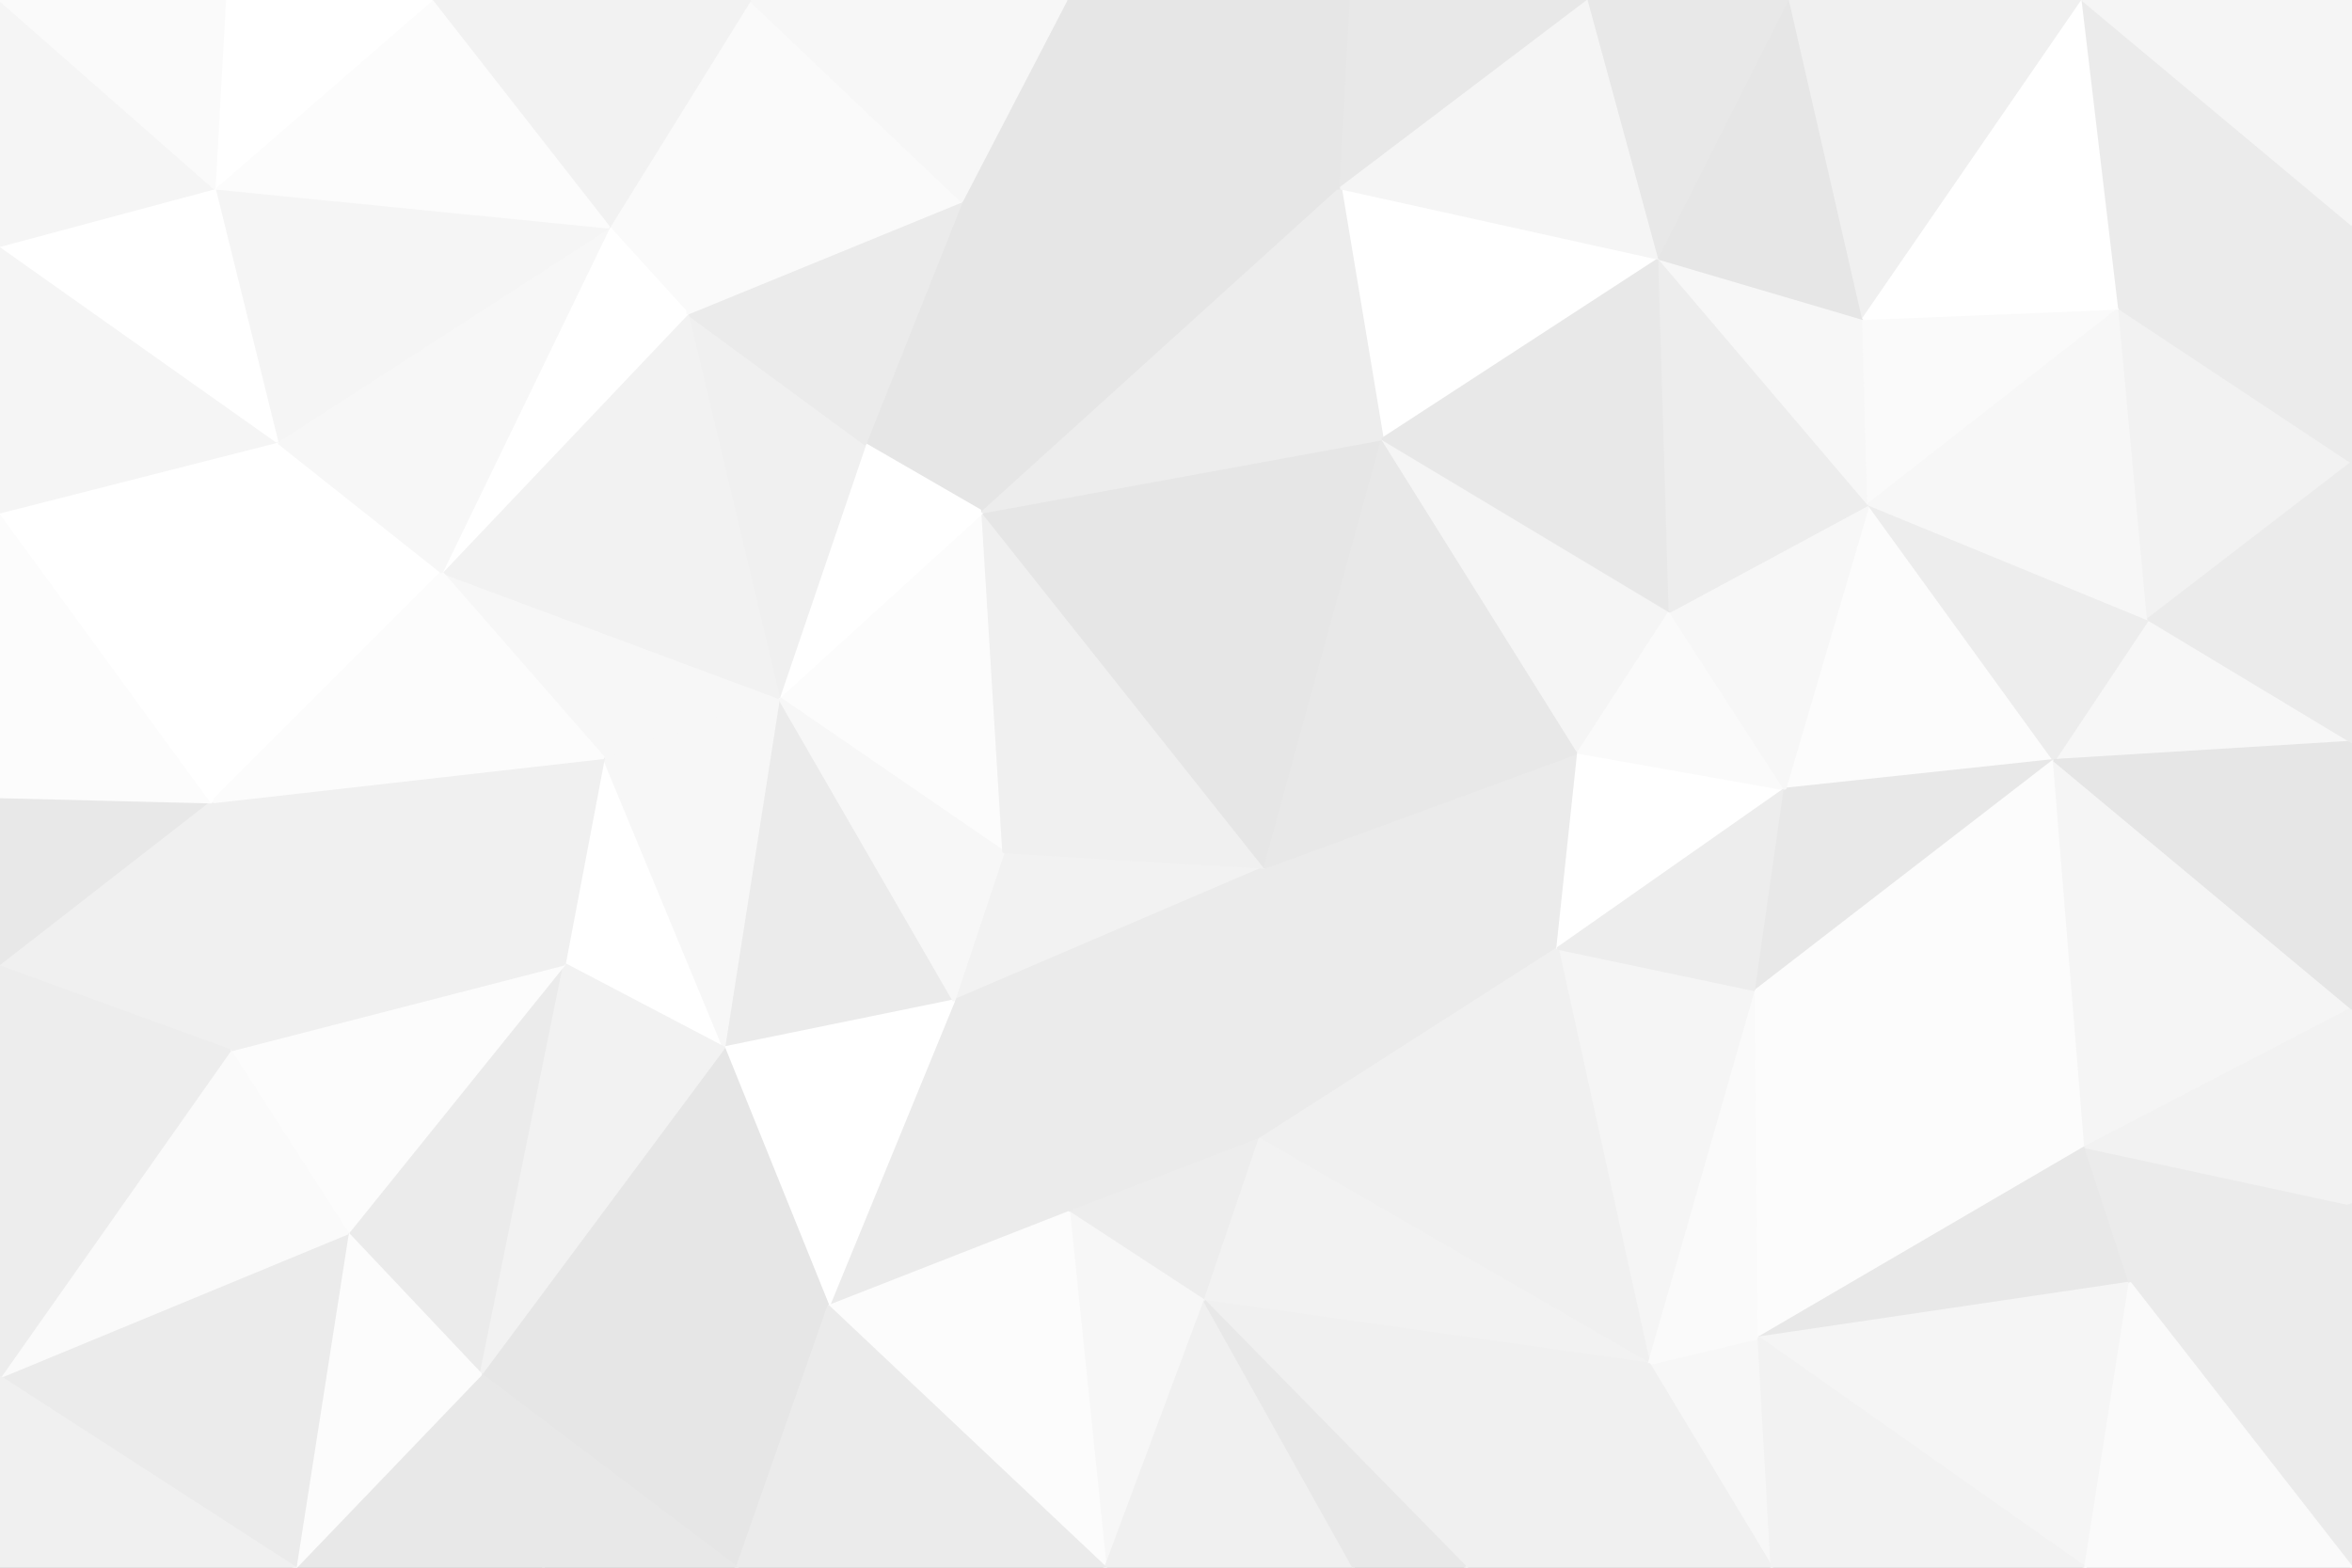 <svg id="visual" viewBox="0 0 900 600" width="900" height="600" xmlns="http://www.w3.org/2000/svg" xmlns:xlink="http://www.w3.org/1999/xlink" version="1.1"><rect x="0" y="0" width="900" height="600" fill="#333333" stroke="none"/><g stroke-width="1" stroke-linejoin="bevel"><path d="M484 332L384 326L365 383Z" fill="#f2f2f2" stroke="#f2f2f2"></path><path d="M365 383L482 436L484 332Z" fill="#ebebeb" stroke="#ebebeb"></path><path d="M365 383L409 464L482 436Z" fill="#ebebeb" stroke="#ebebeb"></path><path d="M409 464L461 498L482 436Z" fill="#ededed" stroke="#ededed"></path><path d="M298 267L277 401L365 383Z" fill="#ebebeb" stroke="#ebebeb"></path><path d="M365 383L317 500L409 464Z" fill="#ebebeb" stroke="#ebebeb"></path><path d="M409 464L423 600L461 498Z" fill="#f7f7f7" stroke="#f7f7f7"></path><path d="M672 379L596 363L631 522Z" fill="#f5f5f5" stroke="#f5f5f5"></path><path d="M482 436L596 363L484 332Z" fill="#ebebeb" stroke="#ebebeb"></path><path d="M277 401L317 500L365 383Z" fill="#ffffff" stroke="#ffffff"></path><path d="M376 196L298 267L384 326Z" fill="#fcfcfc" stroke="#fcfcfc"></path><path d="M384 326L298 267L365 383Z" fill="#f7f7f7" stroke="#f7f7f7"></path><path d="M376 196L384 326L484 332Z" fill="#f0f0f0" stroke="#f0f0f0"></path><path d="M529 168L376 196L484 332Z" fill="#e6e6e6" stroke="#e6e6e6"></path><path d="M596 363L604 288L484 332Z" fill="#ebebeb" stroke="#ebebeb"></path><path d="M231 290L216 369L277 401Z" fill="#ffffff" stroke="#ffffff"></path><path d="M277 401L184 526L317 500Z" fill="#e6e6e6" stroke="#e6e6e6"></path><path d="M169 219L231 290L298 267Z" fill="#f7f7f7" stroke="#f7f7f7"></path><path d="M298 267L231 290L277 401Z" fill="#f7f7f7" stroke="#f7f7f7"></path><path d="M317 500L423 600L409 464Z" fill="#fcfcfc" stroke="#fcfcfc"></path><path d="M631 522L596 363L482 436Z" fill="#f0f0f0" stroke="#f0f0f0"></path><path d="M368 77L331 170L376 196Z" fill="#e6e6e6" stroke="#e6e6e6"></path><path d="M376 196L331 170L298 267Z" fill="#ffffff" stroke="#ffffff"></path><path d="M604 288L529 168L484 332Z" fill="#e8e8e8" stroke="#e8e8e8"></path><path d="M631 522L482 436L461 498Z" fill="#f2f2f2" stroke="#f2f2f2"></path><path d="M596 363L683 302L604 288Z" fill="#ffffff" stroke="#ffffff"></path><path d="M604 288L639 234L529 168Z" fill="#f5f5f5" stroke="#f5f5f5"></path><path d="M423 600L518 600L461 498Z" fill="#f0f0f0" stroke="#f0f0f0"></path><path d="M561 600L631 522L461 498Z" fill="#f0f0f0" stroke="#f0f0f0"></path><path d="M683 302L639 234L604 288Z" fill="#fafafa" stroke="#fafafa"></path><path d="M518 600L561 600L461 498Z" fill="#e8e8e8" stroke="#e8e8e8"></path><path d="M672 379L683 302L596 363Z" fill="#ededed" stroke="#ededed"></path><path d="M184 526L282 600L317 500Z" fill="#e6e6e6" stroke="#e6e6e6"></path><path d="M317 500L282 600L423 600Z" fill="#ebebeb" stroke="#ebebeb"></path><path d="M678 600L673 512L631 522Z" fill="#f7f7f7" stroke="#f7f7f7"></path><path d="M631 522L673 512L672 379Z" fill="#fafafa" stroke="#fafafa"></path><path d="M786 291L715 193L683 302Z" fill="#fcfcfc" stroke="#fcfcfc"></path><path d="M133 472L184 526L216 369Z" fill="#ebebeb" stroke="#ebebeb"></path><path d="M216 369L184 526L277 401Z" fill="#f2f2f2" stroke="#f2f2f2"></path><path d="M513 72L368 77L376 196Z" fill="#e6e6e6" stroke="#e6e6e6"></path><path d="M331 170L263 120L298 267Z" fill="#f0f0f0" stroke="#f0f0f0"></path><path d="M368 77L263 120L331 170Z" fill="#ebebeb" stroke="#ebebeb"></path><path d="M231 290L81 307L216 369Z" fill="#f0f0f0" stroke="#f0f0f0"></path><path d="M263 120L169 219L298 267Z" fill="#f2f2f2" stroke="#f2f2f2"></path><path d="M635 99L513 72L529 168Z" fill="#ffffff" stroke="#ffffff"></path><path d="M529 168L513 72L376 196Z" fill="#ededed" stroke="#ededed"></path><path d="M88 402L133 472L216 369Z" fill="#fcfcfc" stroke="#fcfcfc"></path><path d="M184 526L208 600L282 600Z" fill="#e8e8e8" stroke="#e8e8e8"></path><path d="M113 600L208 600L184 526Z" fill="#e8e8e8" stroke="#e8e8e8"></path><path d="M561 600L678 600L631 522Z" fill="#f0f0f0" stroke="#f0f0f0"></path><path d="M786 291L683 302L672 379Z" fill="#e8e8e8" stroke="#e8e8e8"></path><path d="M683 302L715 193L639 234Z" fill="#f7f7f7" stroke="#f7f7f7"></path><path d="M639 234L635 99L529 168Z" fill="#e8e8e8" stroke="#e8e8e8"></path><path d="M786 291L672 379L798 439Z" fill="#fcfcfc" stroke="#fcfcfc"></path><path d="M715 193L635 99L639 234Z" fill="#ededed" stroke="#ededed"></path><path d="M81 307L88 402L216 369Z" fill="#f0f0f0" stroke="#f0f0f0"></path><path d="M133 472L113 600L184 526Z" fill="#fcfcfc" stroke="#fcfcfc"></path><path d="M287 0L233 87L263 120Z" fill="#fafafa" stroke="#fafafa"></path><path d="M263 120L233 87L169 219Z" fill="#ffffff" stroke="#ffffff"></path><path d="M106 169L81 307L169 219Z" fill="#ffffff" stroke="#ffffff"></path><path d="M169 219L81 307L231 290Z" fill="#fcfcfc" stroke="#fcfcfc"></path><path d="M798 439L672 379L673 512Z" fill="#fcfcfc" stroke="#fcfcfc"></path><path d="M815 491L798 439L673 512Z" fill="#e8e8e8" stroke="#e8e8e8"></path><path d="M517 0L408 0L513 72Z" fill="#e6e6e6" stroke="#e6e6e6"></path><path d="M513 72L408 0L368 77Z" fill="#e6e6e6" stroke="#e6e6e6"></path><path d="M368 77L287 0L263 120Z" fill="#fafafa" stroke="#fafafa"></path><path d="M715 193L713 122L635 99Z" fill="#f7f7f7" stroke="#f7f7f7"></path><path d="M608 0L517 0L513 72Z" fill="#e8e8e8" stroke="#e8e8e8"></path><path d="M811 118L713 122L715 193Z" fill="#fafafa" stroke="#fafafa"></path><path d="M608 0L513 72L635 99Z" fill="#f5f5f5" stroke="#f5f5f5"></path><path d="M233 87L106 169L169 219Z" fill="#f7f7f7" stroke="#f7f7f7"></path><path d="M0 527L113 600L133 472Z" fill="#ebebeb" stroke="#ebebeb"></path><path d="M408 0L287 0L368 77Z" fill="#f7f7f7" stroke="#f7f7f7"></path><path d="M233 87L82 72L106 169Z" fill="#f5f5f5" stroke="#f5f5f5"></path><path d="M798 600L815 491L673 512Z" fill="#f5f5f5" stroke="#f5f5f5"></path><path d="M900 284L822 237L786 291Z" fill="#f7f7f7" stroke="#f7f7f7"></path><path d="M685 0L608 0L635 99Z" fill="#e8e8e8" stroke="#e8e8e8"></path><path d="M786 291L822 237L715 193Z" fill="#ededed" stroke="#ededed"></path><path d="M713 122L685 0L635 99Z" fill="#e6e6e6" stroke="#e6e6e6"></path><path d="M900 386L786 291L798 439Z" fill="#f5f5f5" stroke="#f5f5f5"></path><path d="M678 600L798 600L673 512Z" fill="#f2f2f2" stroke="#f2f2f2"></path><path d="M0 305L0 370L81 307Z" fill="#e8e8e8" stroke="#e8e8e8"></path><path d="M81 307L0 370L88 402Z" fill="#f0f0f0" stroke="#f0f0f0"></path><path d="M88 402L0 527L133 472Z" fill="#fafafa" stroke="#fafafa"></path><path d="M0 196L0 305L81 307Z" fill="#fcfcfc" stroke="#fcfcfc"></path><path d="M797 0L685 0L713 122Z" fill="#f0f0f0" stroke="#f0f0f0"></path><path d="M822 237L811 118L715 193Z" fill="#f7f7f7" stroke="#f7f7f7"></path><path d="M0 370L0 527L88 402Z" fill="#ededed" stroke="#ededed"></path><path d="M287 0L165 0L233 87Z" fill="#f2f2f2" stroke="#f2f2f2"></path><path d="M106 169L0 196L81 307Z" fill="#ffffff" stroke="#ffffff"></path><path d="M165 0L82 72L233 87Z" fill="#fcfcfc" stroke="#fcfcfc"></path><path d="M0 94L0 196L106 169Z" fill="#f5f5f5" stroke="#f5f5f5"></path><path d="M900 461L798 439L815 491Z" fill="#ebebeb" stroke="#ebebeb"></path><path d="M900 461L900 386L798 439Z" fill="#f2f2f2" stroke="#f2f2f2"></path><path d="M822 237L900 177L811 118Z" fill="#f2f2f2" stroke="#f2f2f2"></path><path d="M900 600L900 461L815 491Z" fill="#ebebeb" stroke="#ebebeb"></path><path d="M900 386L900 284L786 291Z" fill="#e6e6e6" stroke="#e6e6e6"></path><path d="M0 527L0 600L113 600Z" fill="#f0f0f0" stroke="#f0f0f0"></path><path d="M900 284L900 177L822 237Z" fill="#ebebeb" stroke="#ebebeb"></path><path d="M811 118L797 0L713 122Z" fill="#ffffff" stroke="#ffffff"></path><path d="M165 0L86 0L82 72Z" fill="#ffffff" stroke="#ffffff"></path><path d="M82 72L0 94L106 169Z" fill="#ffffff" stroke="#ffffff"></path><path d="M0 0L0 94L82 72Z" fill="#f5f5f5" stroke="#f5f5f5"></path><path d="M798 600L900 600L815 491Z" fill="#fafafa" stroke="#fafafa"></path><path d="M900 86L797 0L811 118Z" fill="#ebebeb" stroke="#ebebeb"></path><path d="M900 177L900 86L811 118Z" fill="#ebebeb" stroke="#ebebeb"></path><path d="M86 0L0 0L82 72Z" fill="#fafafa" stroke="#fafafa"></path><path d="M900 86L900 0L797 0Z" fill="#f5f5f5" stroke="#f5f5f5"></path></g></svg>